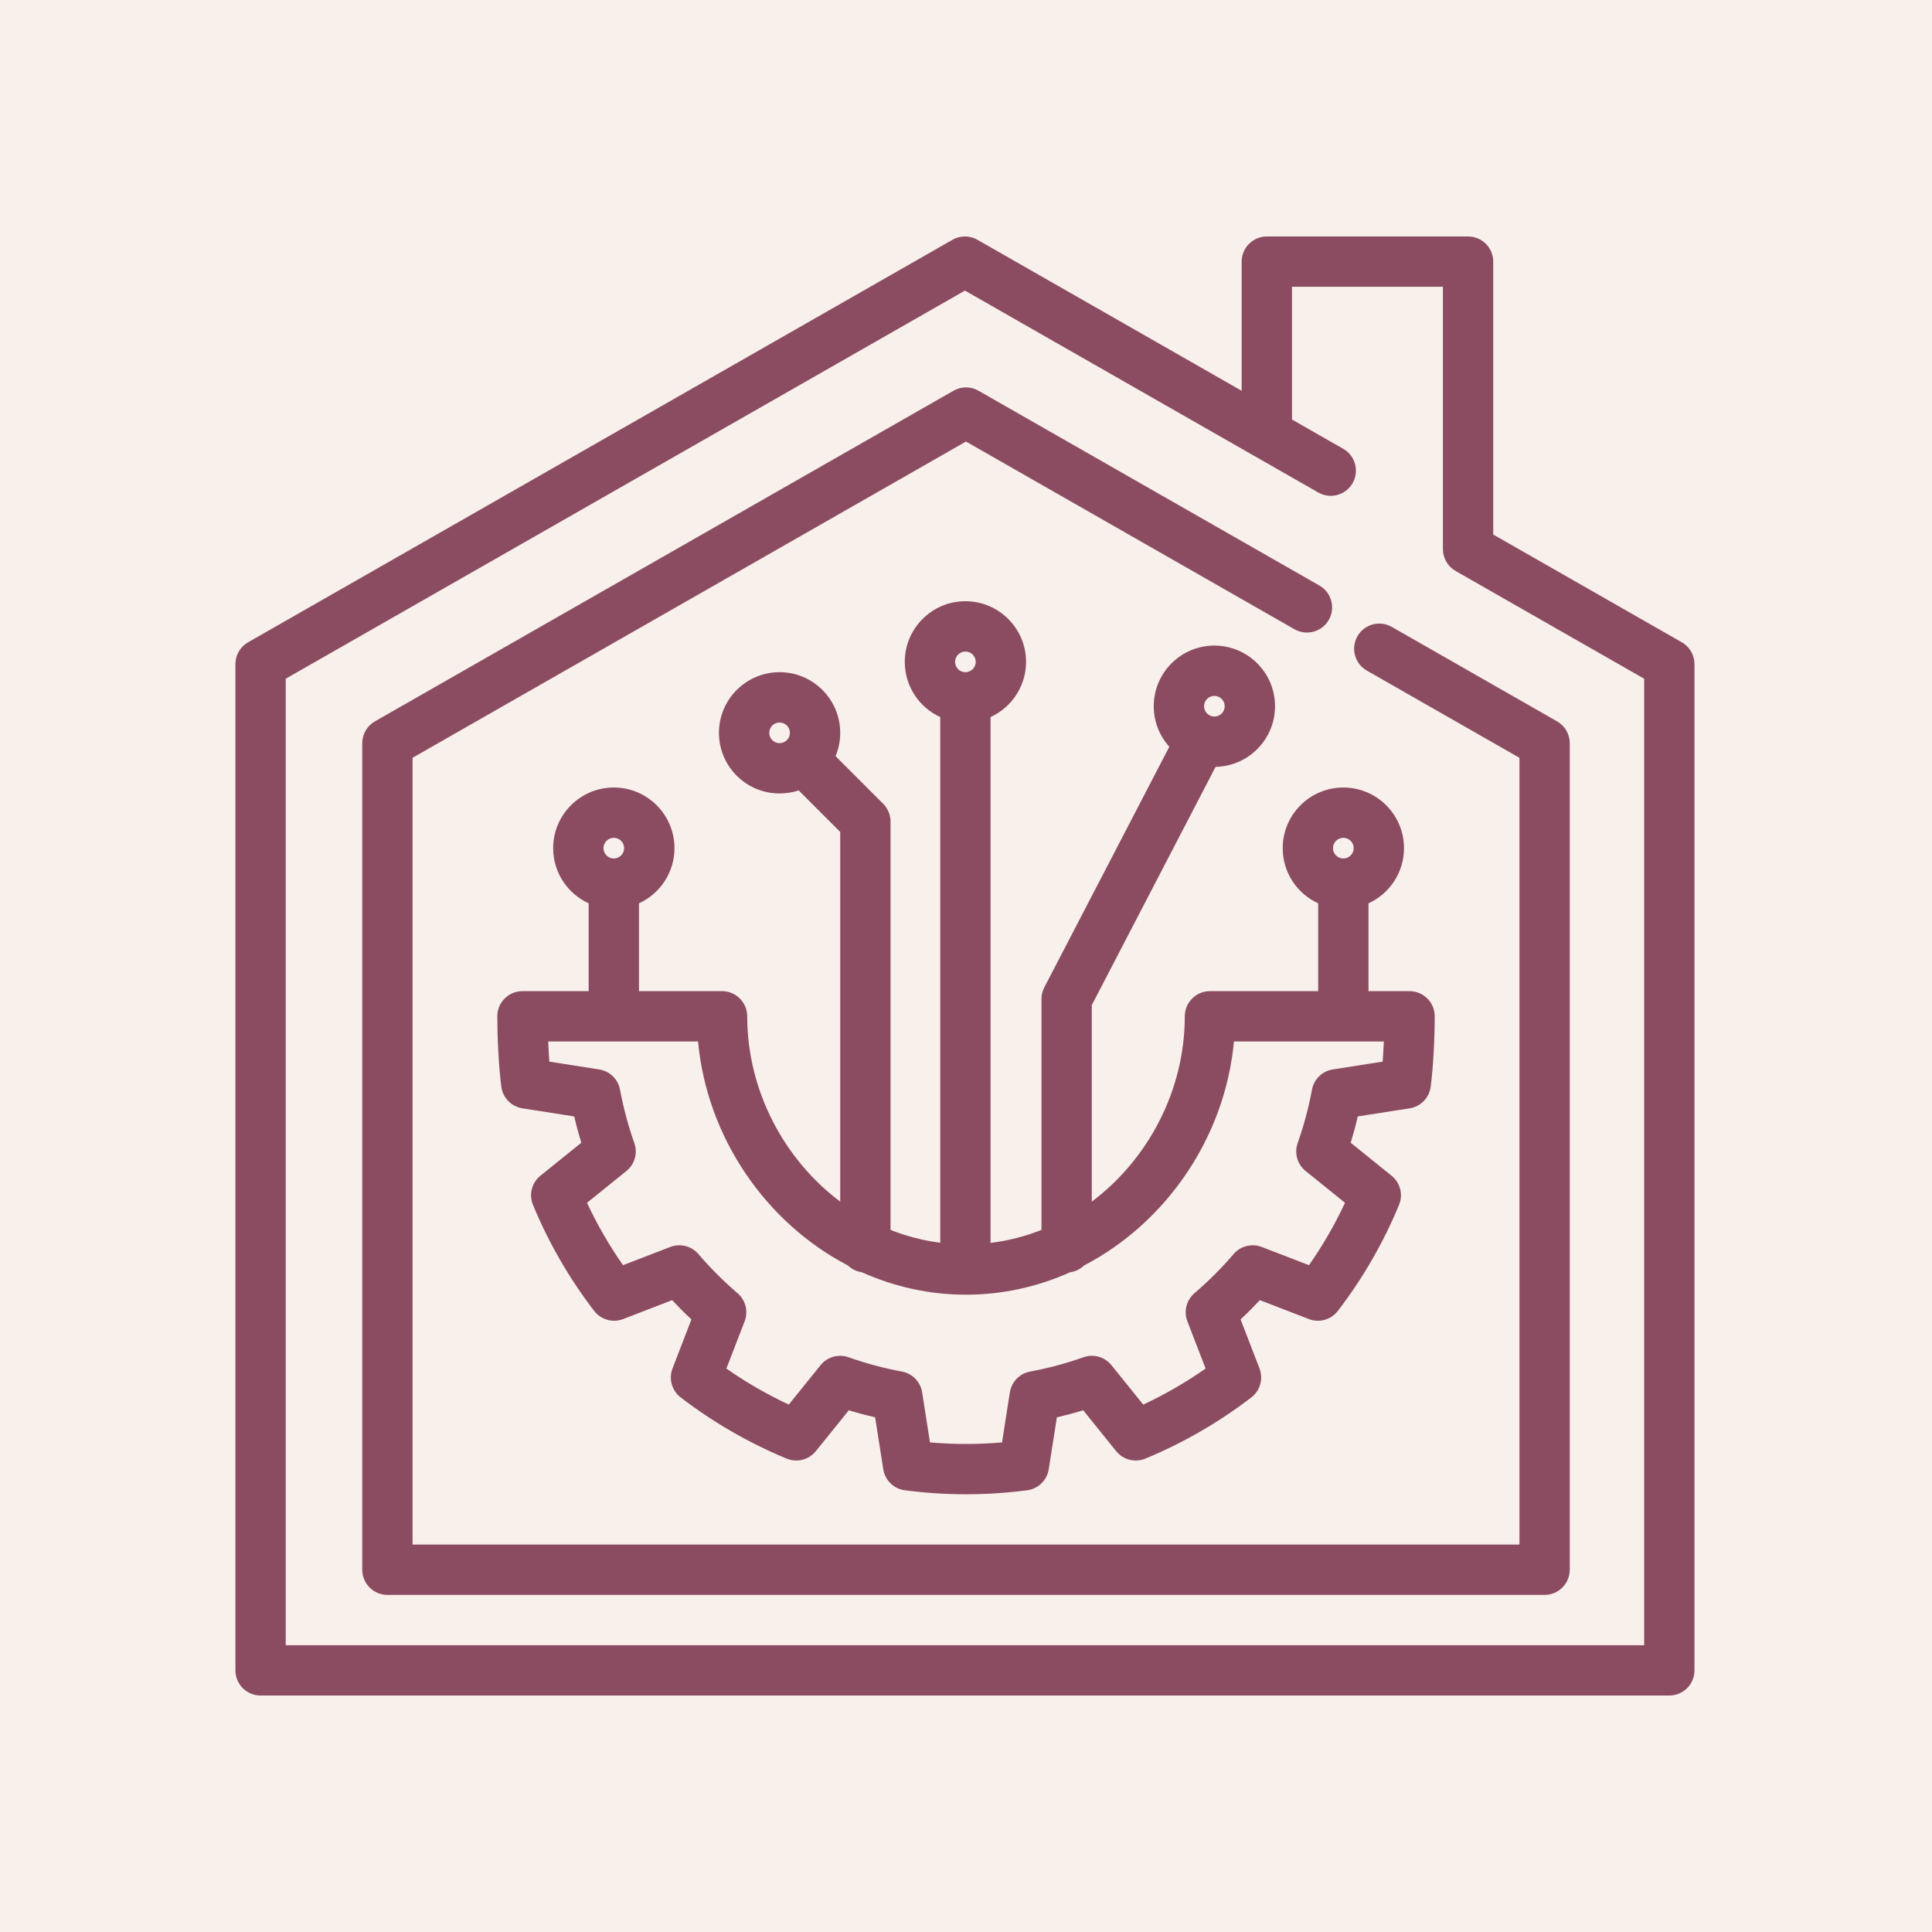 <!DOCTYPE svg PUBLIC "-//W3C//DTD SVG 1.1//EN" "http://www.w3.org/Graphics/SVG/1.1/DTD/svg11.dtd">
<!-- Uploaded to: SVG Repo, www.svgrepo.com, Transformed by: SVG Repo Mixer Tools -->
<svg fill="#8b4c61" width="800px" height="800px" viewBox="-6.4 -6.4 76.80 76.80" style="fill-rule:evenodd;clip-rule:evenodd;stroke-linejoin:round;stroke-miterlimit:2;" version="1.1" xml:space="preserve" xmlns="http://www.w3.org/2000/svg" xmlns:serif="http://www.serif.com/" xmlns:xlink="http://www.w3.org/1999/xlink">
<g id="SVGRepo_bgCarrier" stroke-width="0">
<rect x="-6.4" y="-6.4" width="76.80" height="76.80" rx="0" fill="#f8f0eb" strokewidth="0"/>
</g>
<g id="SVGRepo_tracerCarrier" stroke-linecap="round" stroke-linejoin="round"/>
<g id="SVGRepo_iconCarrier"> <g id="Expanded"> <path d="M42.958,9.134l-10.503,-6.002c-0.308,-0.176 -0.685,-0.176 -0.993,-0l-28,16c-0.311,0.178 -0.504,0.509 -0.504,0.868l0,40c0,0.552 0.448,1 1,1l56,0c0.553,0 1,-0.448 1,-1l0,-40c0,-0.359 -0.192,-0.69 -0.503,-0.868l-7.497,-4.284c0,0 0,-10.848 0,-10.848c0,-0.552 -0.447,-1 -1,-1l-8,-0c-0.552,0 -1,0.448 -1,1l0,5.134Zm2,1.143l2.038,1.164c0.479,0.274 0.646,0.885 0.372,1.365c-0.274,0.479 -0.885,0.646 -1.364,0.372c-0,-0 -14.046,-8.026 -14.046,-8.026c0,-0 -27,15.428 -27,15.428c0,0 0,38.42 0,38.42c0,-0 54,-0 54,-0c0,-0 0,-38.42 0,-38.42l-7.496,-4.283c-0.311,-0.178 -0.504,-0.51 -0.504,-0.868c0,-0 0,-10.429 0,-10.429c0,-0 -6,-0 -6,-0l0,5.277Zm1.092,6.6l-13.554,-7.745c-0.307,-0.176 -0.685,-0.176 -0.992,-0l-23,13.143c-0.312,0.178 -0.504,0.509 -0.504,0.868l0,32.857c0,0.552 0.448,1 1,1l46,0c0.552,0 1,-0.448 1,-1l0,-32.857c0,-0.359 -0.192,-0.69 -0.504,-0.868l-6.571,-3.755c-0.479,-0.274 -1.091,-0.108 -1.365,0.372c-0.273,0.479 -0.107,1.09 0.372,1.364l6.068,3.467c0,0 0,31.277 0,31.277c-0,0 -44,0 -44,0c0,0 0,-31.277 0,-31.277c-0,0 22,-12.571 22,-12.571c0,-0 13.057,7.461 13.057,7.461c0.48,0.274 1.091,0.107 1.365,-0.372c0.274,-0.479 0.107,-1.091 -0.372,-1.364Zm-15.074,5.227c-0.832,-0.38 -1.41,-1.22 -1.41,-2.193c-0,-1.331 1.08,-2.411 2.41,-2.411c1.331,0 2.411,1.08 2.411,2.411c-0,0.973 -0.579,1.813 -1.411,2.193l0,20.903c0.704,-0.085 1.382,-0.262 2.024,-0.516l0,-9.18c0,-0.161 0.039,-0.319 0.113,-0.462l4.969,-9.564c-0.385,-0.427 -0.619,-0.992 -0.619,-1.611c0,-1.331 1.08,-2.411 2.411,-2.411c1.33,0 2.41,1.08 2.41,2.411c0,1.314 -1.055,2.385 -2.363,2.41l-4.921,9.471l-0,7.812c2.238,-1.68 3.697,-4.419 3.697,-7.367c0,-0.552 0.448,-1 1,-1l4.303,0l-0,-3.491c-0.832,-0.38 -1.411,-1.219 -1.411,-2.193c0,-1.331 1.081,-2.411 2.411,-2.411c1.33,0 2.411,1.08 2.411,2.411c-0,0.974 -0.579,1.813 -1.411,2.193l-0,3.491l1.632,0c0.552,-0 1,0.448 1,1c-0,0.806 -0.054,1.999 -0.16,2.8c-0.058,0.44 -0.398,0.789 -0.837,0.858c0,-0 -2.062,0.323 -2.062,0.322c-0.081,0.352 -0.175,0.701 -0.28,1.047l1.624,1.31c0.346,0.279 0.466,0.752 0.296,1.161c-0.623,1.505 -1.44,2.921 -2.432,4.213c-0.27,0.352 -0.739,0.483 -1.153,0.324c0,-0 -1.947,-0.752 -1.947,-0.752c-0.247,0.264 -0.502,0.52 -0.766,0.766l0.751,1.947c0.16,0.414 0.028,0.884 -0.324,1.154c-1.292,0.991 -2.708,1.809 -4.212,2.432c-0.41,0.169 -0.882,0.049 -1.161,-0.296c0,-0 -1.311,-1.625 -1.31,-1.625c-0.346,0.106 -0.695,0.199 -1.047,0.281l-0.323,2.062c-0.068,0.438 -0.417,0.779 -0.857,0.837c-1.614,0.212 -3.25,0.212 -4.864,-0c-0.44,-0.058 -0.789,-0.399 -0.857,-0.837c-0,-0 -0.323,-2.062 -0.323,-2.062c-0.352,-0.082 -0.701,-0.175 -1.046,-0.281l-1.311,1.625c-0.279,0.345 -0.751,0.465 -1.161,0.296c-1.504,-0.623 -2.92,-1.441 -4.212,-2.432c-0.352,-0.27 -0.484,-0.74 -0.324,-1.154c-0,0 0.751,-1.947 0.751,-1.946c-0.264,-0.247 -0.519,-0.503 -0.766,-0.767l-1.947,0.752c-0.414,0.159 -0.883,0.028 -1.153,-0.324c-0.992,-1.292 -1.809,-2.708 -2.432,-4.213c-0.17,-0.409 -0.05,-0.882 0.296,-1.161c-0,0 1.624,-1.31 1.624,-1.31c-0.105,-0.345 -0.199,-0.695 -0.28,-1.046l-2.062,-0.323c-0.439,-0.069 -0.779,-0.418 -0.837,-0.858c-0.106,-0.801 -0.16,-1.994 -0.16,-2.8c0,-0.552 0.448,-1 1,-1l2.632,0l-0,-3.491c-0.832,-0.38 -1.411,-1.219 -1.411,-2.193c0,-1.331 1.081,-2.411 2.411,-2.411c1.33,0 2.411,1.08 2.411,2.411c-0,0.974 -0.579,1.813 -1.411,2.193l-0,3.491l3.303,0c0.551,0 0.999,0.448 0.999,1l0.001,0c-0,2.948 1.459,5.687 3.697,7.367l-0,-14.695l-1.652,-1.652c-0.238,0.079 -0.494,0.122 -0.759,0.122c-1.33,0 -2.41,-1.08 -2.41,-2.41c-0,-1.331 1.08,-2.411 2.41,-2.411c1.331,0 2.411,1.08 2.411,2.411c-0,0.328 -0.066,0.641 -0.185,0.927l1.892,1.892c0.188,0.187 0.293,0.442 0.293,0.707l-0,16.233c0.628,0.249 1.29,0.423 1.976,0.51l0,-20.897Zm-9.627,12.896l-5.958,-0c0.011,0.267 0.027,0.54 0.046,0.801l1.982,0.311c0.419,0.065 0.751,0.388 0.828,0.805c0.134,0.721 0.324,1.43 0.568,2.12c0.142,0.4 0.016,0.846 -0.314,1.112c-0,0 -1.567,1.264 -1.567,1.264c0.405,0.867 0.884,1.696 1.432,2.48l1.878,-0.724c0.396,-0.153 0.845,-0.039 1.12,0.283c0.476,0.557 0.995,1.076 1.552,1.552c0.323,0.276 0.437,0.725 0.284,1.121c-0,-0 -0.725,1.877 -0.725,1.877c0.784,0.548 1.614,1.027 2.48,1.432l1.264,-1.566c0.266,-0.33 0.712,-0.457 1.112,-0.315c0.691,0.245 1.4,0.435 2.12,0.568c0.417,0.077 0.74,0.409 0.806,0.829c-0,-0 0.311,1.988 0.311,1.988c0.953,0.083 1.911,0.083 2.864,0l0.311,-1.988c0.066,-0.42 0.389,-0.752 0.806,-0.829c0.72,-0.133 1.429,-0.323 2.12,-0.568c0.4,-0.142 0.846,-0.015 1.112,0.315c-0,-0 1.264,1.566 1.264,1.566c0.866,-0.405 1.696,-0.884 2.48,-1.432l-0.725,-1.877c-0.153,-0.396 -0.039,-0.845 0.284,-1.121c0.557,-0.476 1.076,-0.995 1.552,-1.552c0.275,-0.322 0.724,-0.436 1.12,-0.283c0,-0 1.878,0.724 1.878,0.724c0.548,-0.784 1.027,-1.613 1.432,-2.48l-1.567,-1.264c-0.33,-0.266 -0.456,-0.712 -0.314,-1.112c0.244,-0.69 0.434,-1.399 0.568,-2.12c0.077,-0.417 0.409,-0.74 0.828,-0.805c0,-0 1.982,-0.311 1.982,-0.311c0.019,-0.261 0.035,-0.534 0.046,-0.801l-5.958,-0c-0.352,3.813 -2.691,7.204 -5.96,8.906c-0.148,0.143 -0.34,0.24 -0.554,0.269c-1.273,0.571 -2.671,0.891 -4.137,0.891c-1.466,-0 -2.864,-0.32 -4.137,-0.891c-0.214,-0.029 -0.406,-0.126 -0.554,-0.269c-3.269,-1.702 -5.608,-5.093 -5.96,-8.906Zm25.651,-8.095c0.227,0 0.411,0.184 0.411,0.411c-0,0.226 -0.184,0.41 -0.411,0.41c-0.227,0 -0.411,-0.184 -0.411,-0.41c0,-0.227 0.184,-0.411 0.411,-0.411Zm-29,0c0.227,0 0.411,0.184 0.411,0.411c-0,0.226 -0.184,0.41 -0.411,0.41c-0.227,0 -0.411,-0.184 -0.411,-0.41c0,-0.227 0.184,-0.411 0.411,-0.411Zm6.589,-4.584c0.227,0 0.411,0.184 0.411,0.411c0,0.226 -0.184,0.41 -0.411,0.41c-0.226,0 -0.41,-0.184 -0.41,-0.41c-0,-0.227 0.184,-0.411 0.41,-0.411Zm17.285,-1.058c0.226,0 0.41,0.184 0.41,0.411c0,0.226 -0.184,0.41 -0.41,0.41c-0.227,0 -0.411,-0.184 -0.411,-0.41c0,-0.227 0.184,-0.411 0.411,-0.411Zm-9.898,-1.763c0.227,0 0.411,0.184 0.411,0.411c-0,0.226 -0.184,0.41 -0.411,0.41c-0.226,0 -0.41,-0.184 -0.41,-0.41c-0,-0.227 0.184,-0.411 0.41,-0.411Z"/> </g> </g>
</svg>